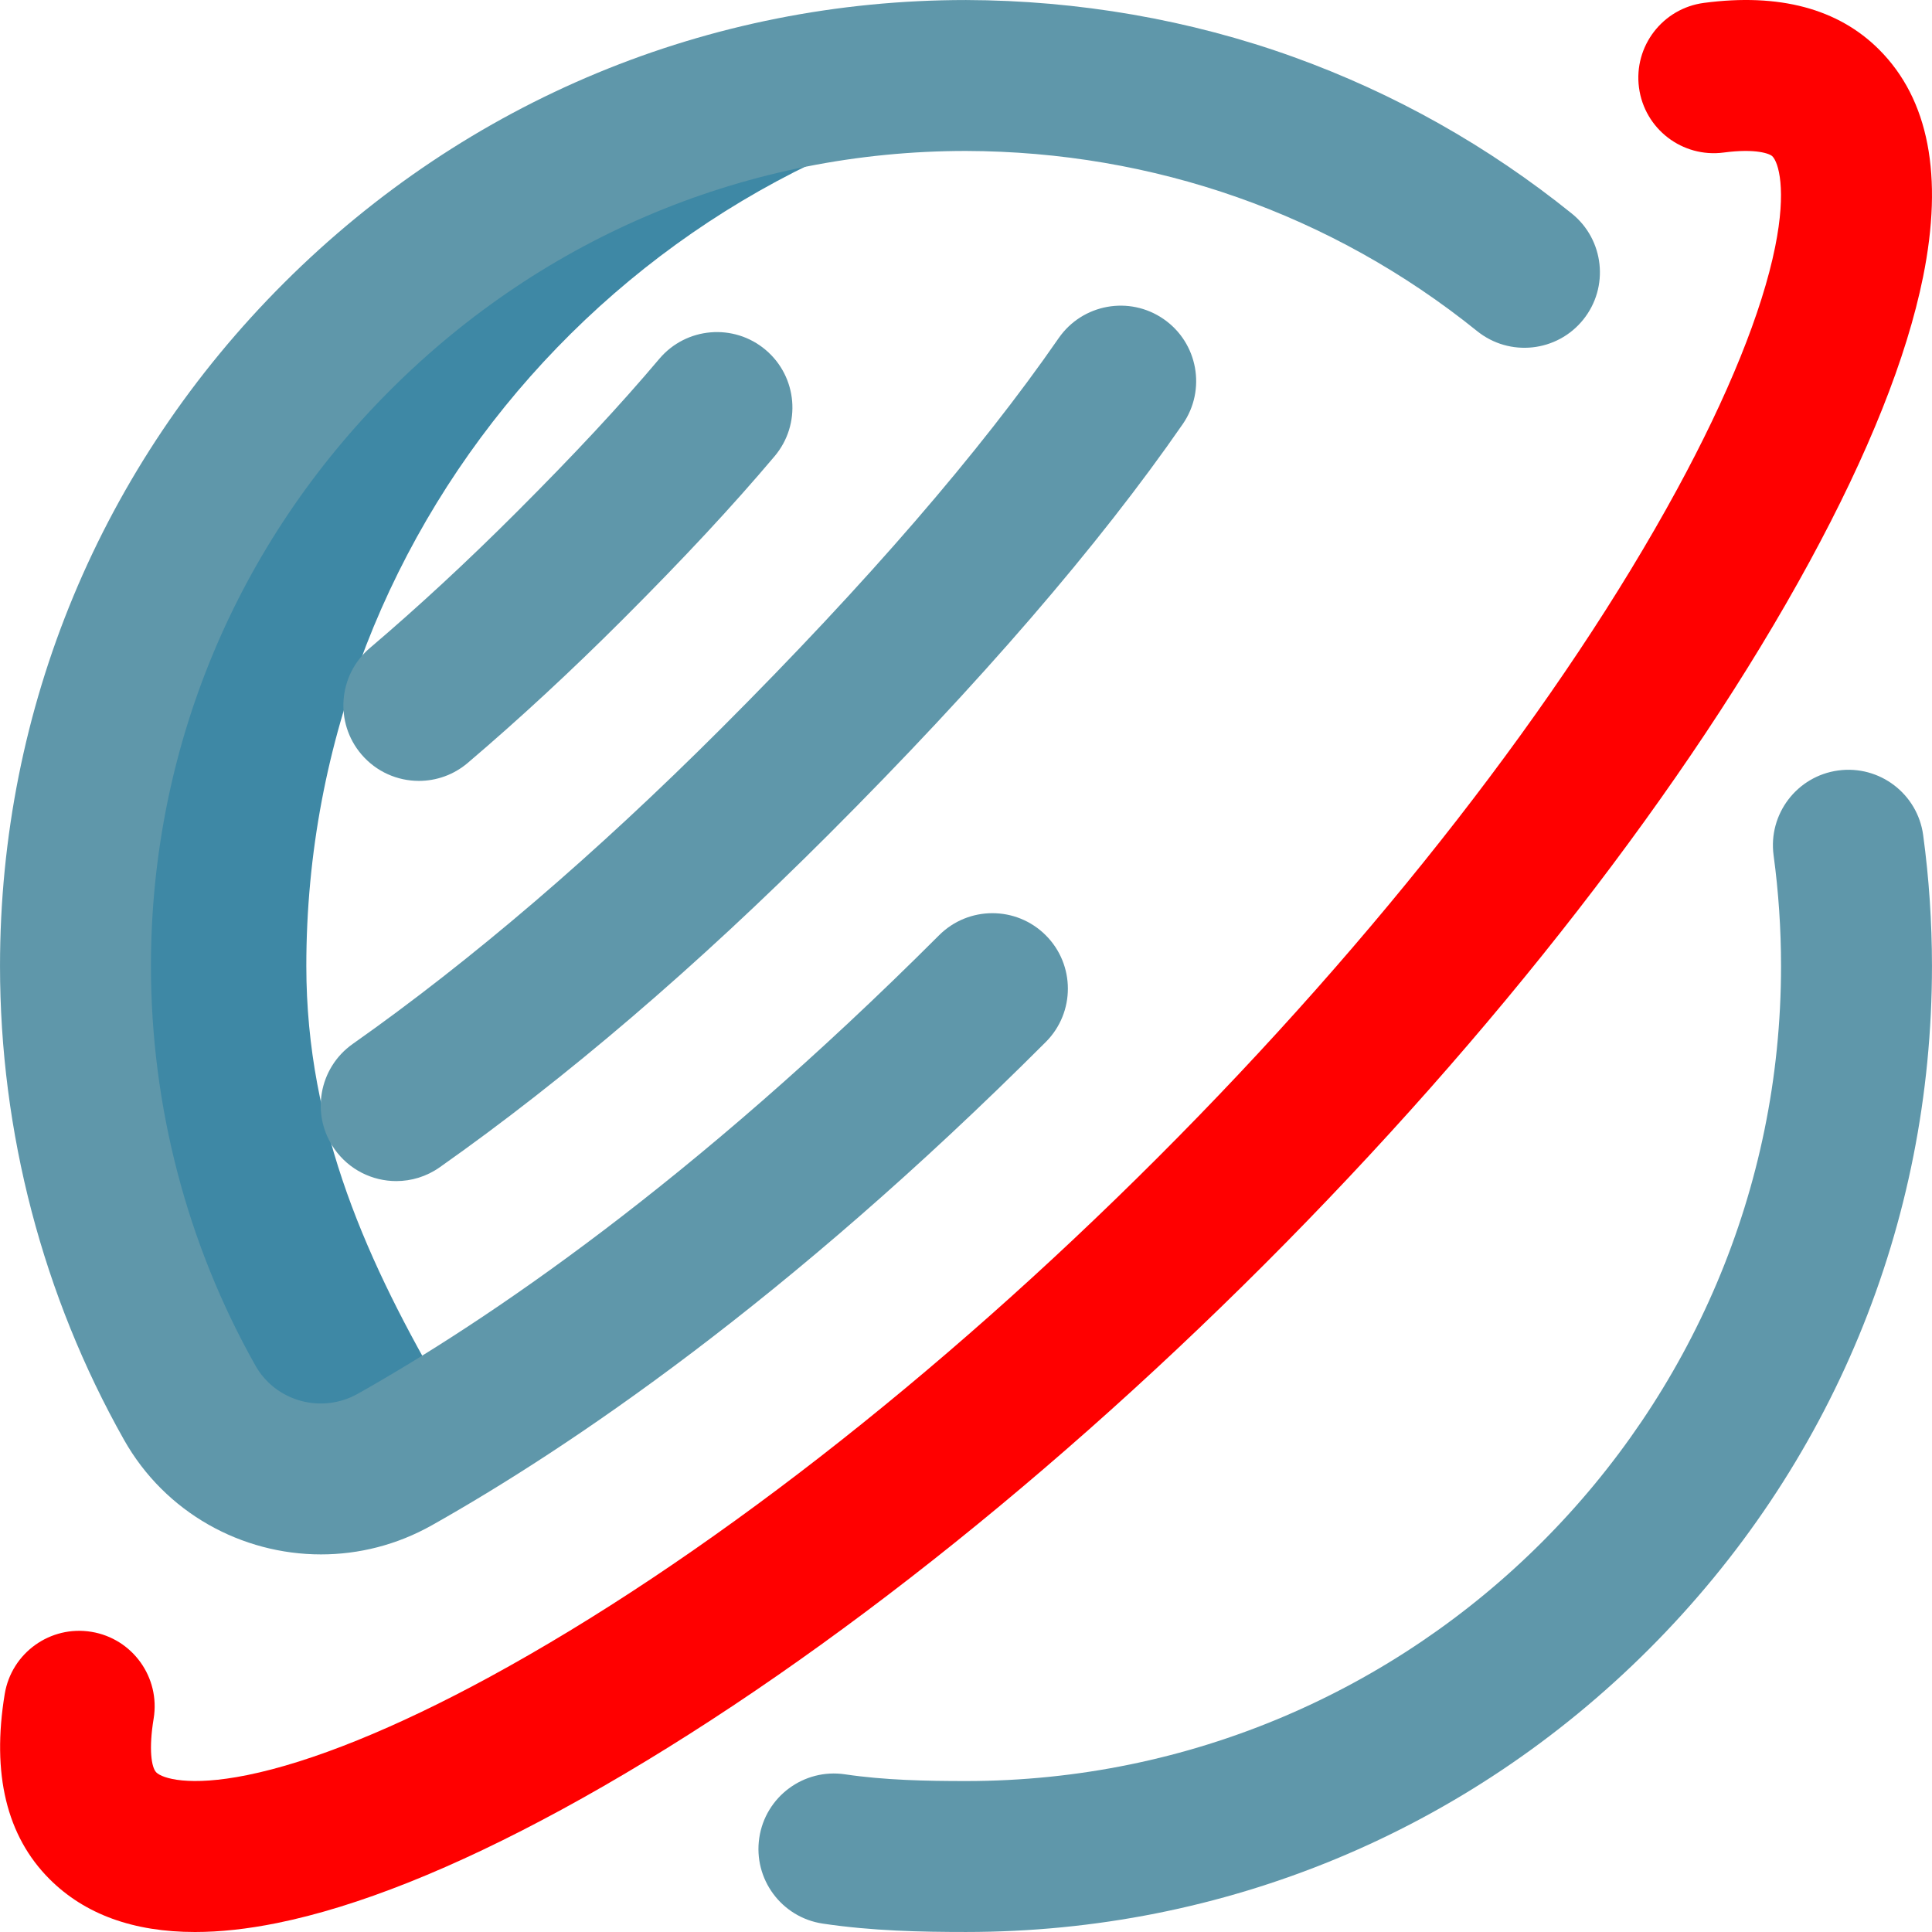 <svg id="Layer_1" enable-background="new 0 0 512.01 512.01" height="512" viewBox="0 0 512.01 512.01" width="512" xmlns="http://www.w3.org/2000/svg"><g><path d="m118.003 370.006c-20.376-34.898-36.822-70.672-36.822-113.998-.001-119.679 89.86-218.975 205.488-234.019-9.823-1.275-19.833-1.954-29.997-1.982-130.245-.361-236.67 105.756-236.669 236.001 0 43.327 11.676 83.926 32.053 118.824 10.107 17.31 32.273 23.207 49.815 13.507 5.993-3.314 12.81-7.29 20.381-12.011-1.526-1.98-2.949-4.095-4.249-6.322z" fill="#3E88A5"/><g fill="#5F97AA "><path d="m416.553 56.597c-22.175-17.875-46.947-31.82-73.627-41.451-27.604-9.963-57.33-15.058-86.922-15.14-68.075 0-132.209 26.575-180.638 74.87-48.599 48.465-75.364 112.792-75.363 181.134 0 44.004 11.358 87.414 32.846 125.535 10.966 19.454 31.292 30.396 52.221 30.396 9.979 0 20.098-2.489 29.4-7.73 36.166-20.376 93.746-59.133 162.675-128.062 7.811-7.811 7.811-20.474 0-28.284s-20.474-7.811-28.284 0c-65.726 65.725-120.037 102.347-154.024 121.495-9.599 5.408-21.776 2.063-27.142-7.458-18.116-32.139-27.691-68.756-27.692-105.894 0-57.636 22.589-111.904 63.607-152.81 40.88-40.768 94.972-63.193 152.393-63.193 49.641.138 96.878 16.644 135.446 47.733 8.599 6.931 21.189 5.58 28.123-3.02 6.932-8.598 5.58-21.189-3.019-28.121z"/><path d="m88.654 304.526c3.896 5.528 10.082 8.481 16.366 8.481 3.98 0 8.002-1.186 11.503-3.652 33.394-23.531 68.059-53.195 103.032-88.168 40.113-40.113 71.704-76.72 93.896-108.804 6.283-9.084 4.013-21.542-5.071-27.826-9.084-6.283-21.543-4.013-27.826 5.071-20.828 30.111-50.867 64.858-89.283 103.274-33.359 33.359-66.26 61.538-97.788 83.754-9.029 6.364-11.192 18.841-4.829 27.87z"/><path d="m509.67 221.319c-1.485-10.946-11.561-18.618-22.506-17.131-10.945 1.484-18.615 11.561-17.131 22.506 1.308 9.64 1.97 19.502 1.97 29.312 0 119.103-96.897 216-216 216-10.423 0-21.521-.216-32.059-1.783-10.926-1.622-21.099 5.917-22.724 16.842-1.624 10.926 5.916 21.099 16.842 22.724 13.109 1.949 25.982 2.217 37.941 2.217 68.38 0 132.667-26.629 181.02-74.98 48.352-48.352 74.98-112.639 74.98-181.02 0-11.601-.785-23.272-2.333-34.687z"/><path d="m111.013 206.947c4.582 0 9.188-1.566 12.951-4.769 13.616-11.585 27.463-24.403 41.158-38.099 16.267-16.267 29.028-29.985 40.162-43.171 7.125-8.44 6.061-21.058-2.379-28.184-8.44-7.125-21.059-6.061-28.184 2.379-10.392 12.308-22.429 25.238-37.883 40.692-12.94 12.94-25.993 25.025-38.796 35.919-8.413 7.158-9.429 19.78-2.271 28.193 3.957 4.65 9.581 7.04 15.242 7.04z"/></g><path d="m51.667 512.01c-16.291 0-29.203-4.686-38.536-14.019-11.378-11.377-15.375-27.882-11.878-49.056 1.799-10.898 12.091-18.275 22.992-16.474 10.898 1.8 18.273 12.094 16.474 22.992-1.328 8.038-.606 12.95.697 14.254 1.61 1.61 8.709 3.834 24.048.732 17.152-3.47 39.395-12.473 64.322-26.036 55.736-30.326 118.599-79.195 177.01-137.605 58.41-58.411 107.279-121.274 137.605-177.01 13.563-24.927 22.565-47.169 26.035-64.322 3.103-15.34.878-22.437-.731-24.047-.664-.663-4.271-2.135-12.896-.995-10.953 1.448-21.001-6.256-22.449-17.207s6.256-21.001 17.207-22.449c19.963-2.639 35.58 1.522 46.423 12.367 13.159 13.159 17.08 33.434 11.653 60.262-4.311 21.312-14.44 46.717-30.105 75.509-32.108 59.011-83.41 125.13-144.457 186.177s-127.167 112.349-186.178 144.457c-28.792 15.666-54.197 25.794-75.509 30.105-7.801 1.578-15.048 2.365-21.727 2.365z" fill="red"/></g></svg>